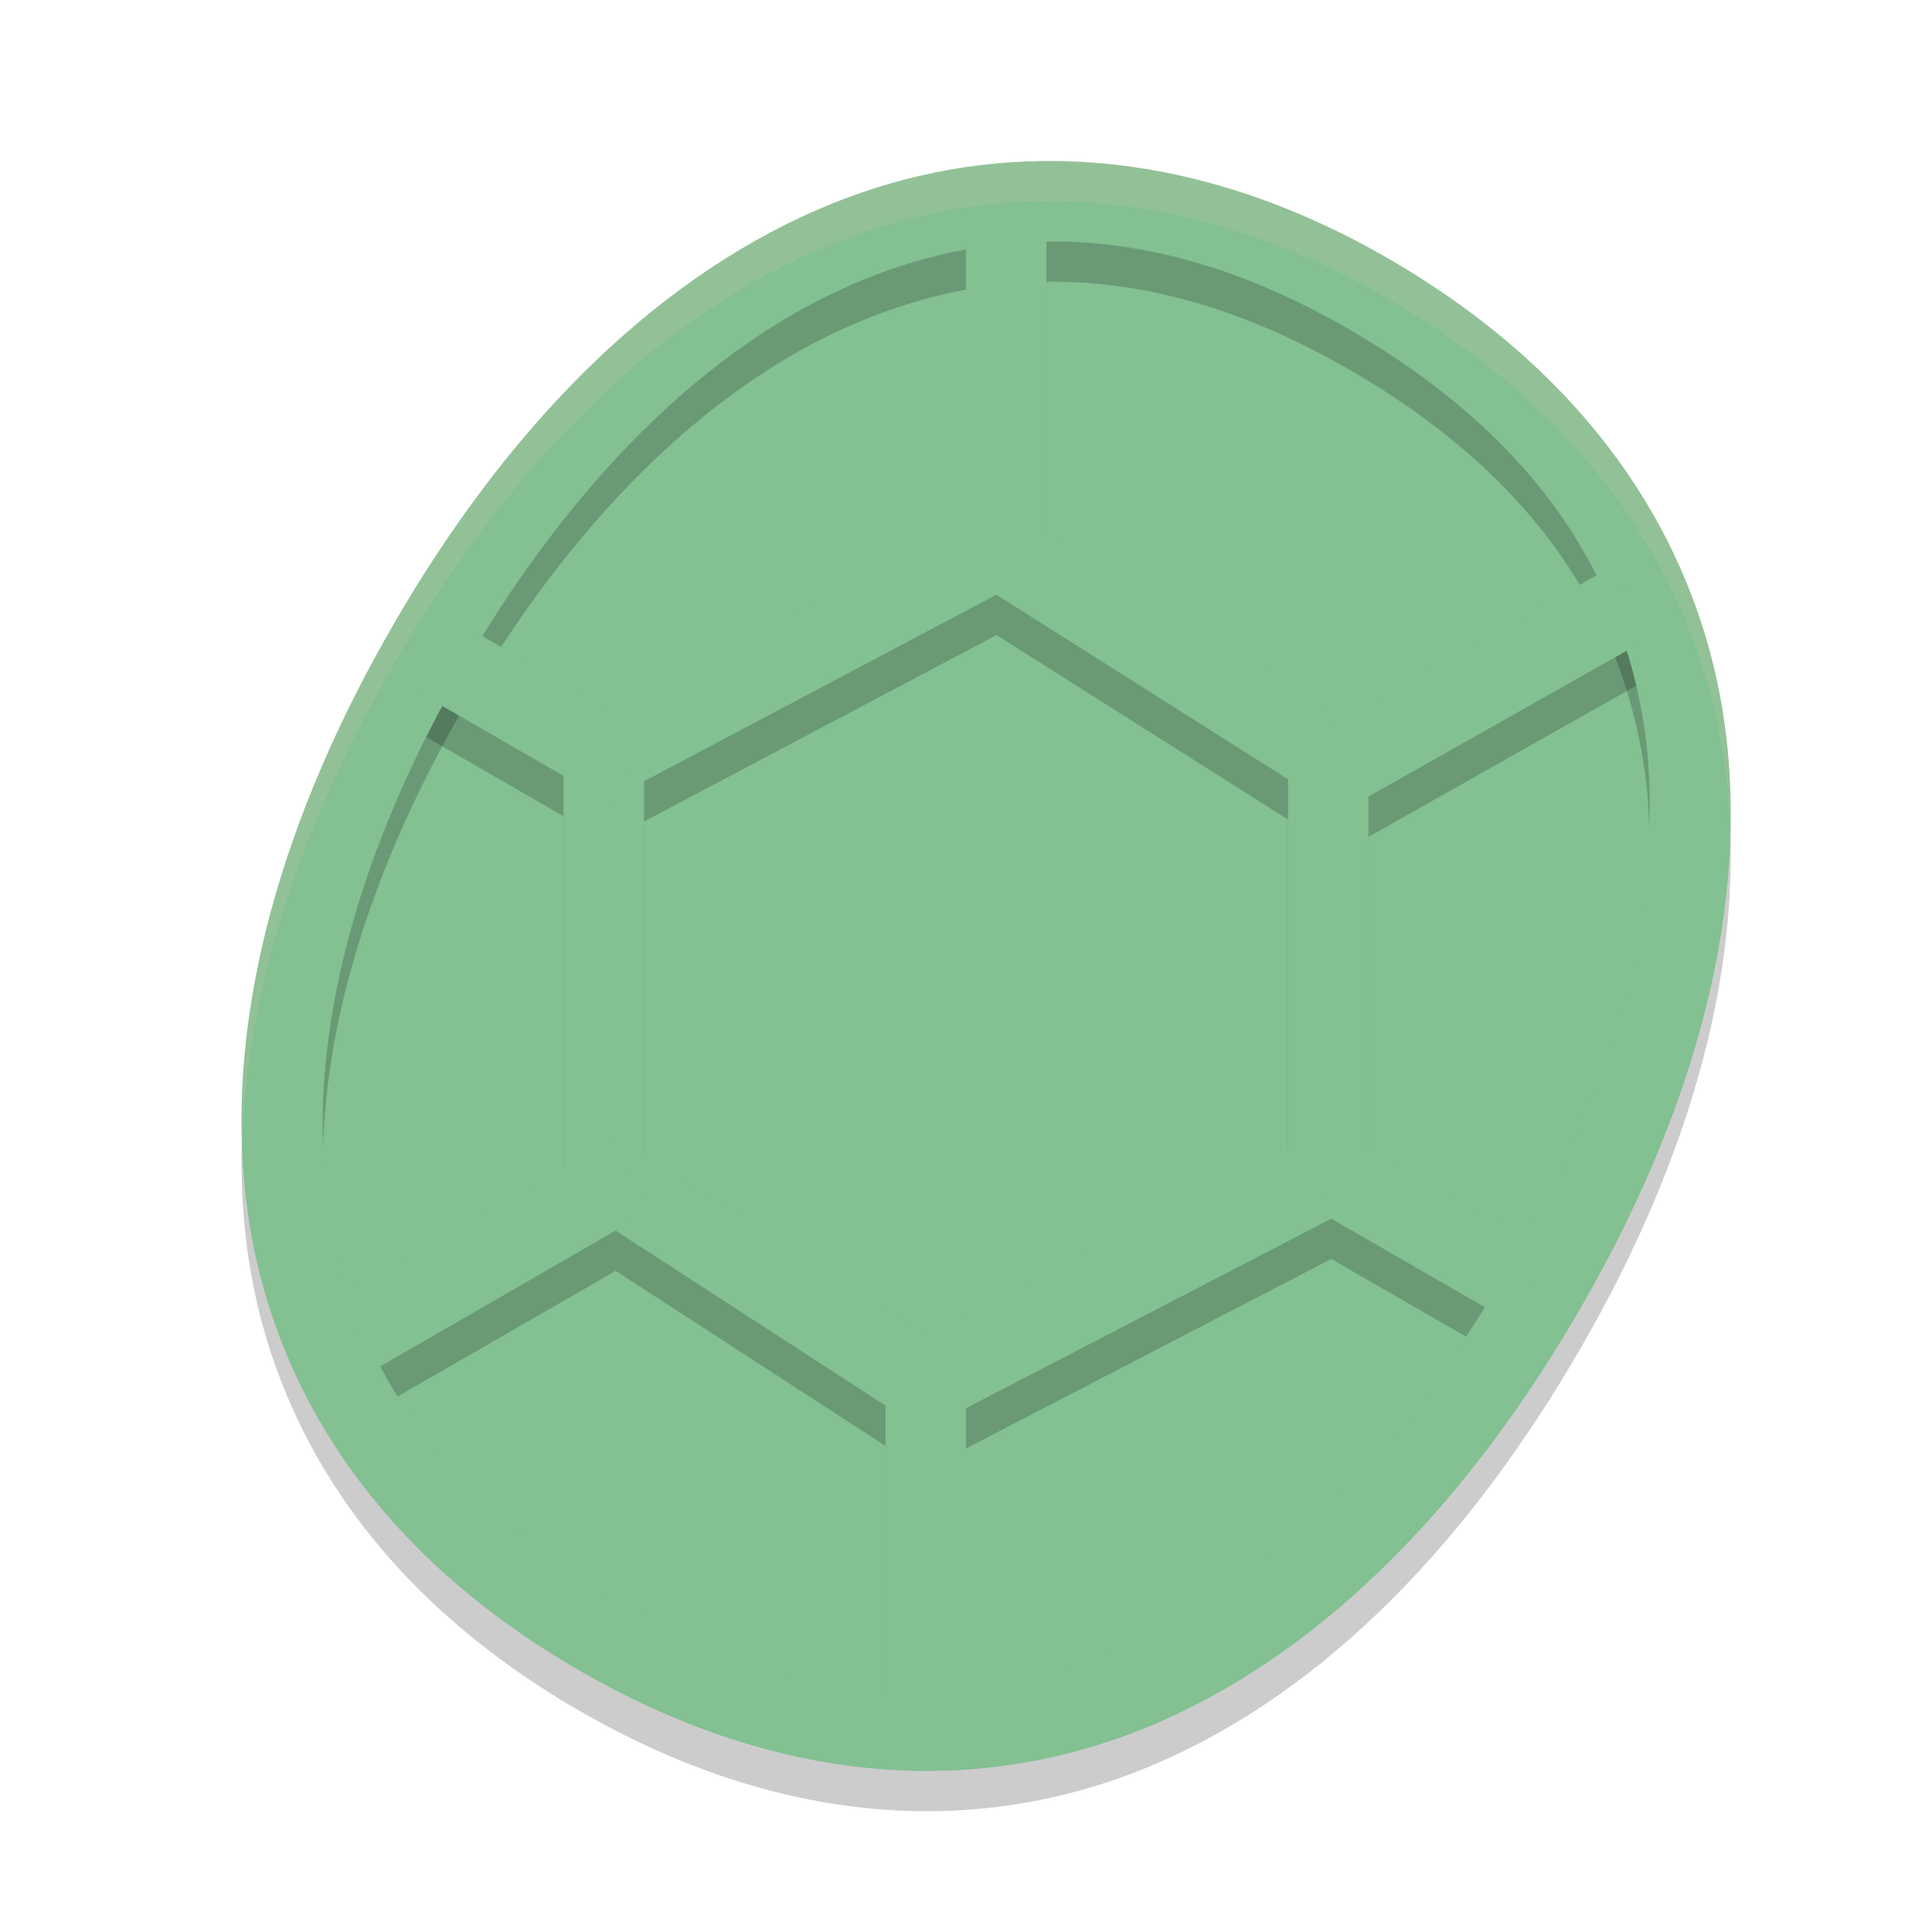 <svg xmlns="http://www.w3.org/2000/svg" width="24" height="24" version="1.1">
 <path style="opacity:0.2" d="M 13.148,2.501 C 12.105,2.484 11.103,2.695 10.168,3.099 8.03,4.024 6.25,5.901 4.89,8.253 3.531,10.604 2.788,13.067 3.053,15.37 c 0.265,2.304 1.589,4.409 4.15,5.885 2.561,1.477 5.048,1.569 7.177,0.646 2.13,-0.922 3.892,-2.796 5.251,-5.146 1.36,-2.352 2.086,-4.812 1.812,-7.112 C 21.168,7.344 19.848,5.244 17.323,3.757 16.059,3.012 14.804,2.616 13.599,2.522 c -0.151,-0.012 -0.301,-0.019 -0.45,-0.021 z"/>
 <path style="fill:#83c092" d="M 13.148,2.001 C 12.105,1.985 11.103,2.195 10.168,2.6 8.03,3.524 6.25,5.401 4.89,7.754 3.531,10.104 2.788,12.567 3.053,14.87 c 0.265,2.304 1.589,4.409 4.15,5.885 2.561,1.477 5.048,1.569 7.177,0.646 2.13,-0.922 3.892,-2.796 5.251,-5.146 1.36,-2.352 2.086,-4.812 1.812,-7.112 C 21.168,6.845 19.848,4.744 17.323,3.257 16.059,2.512 14.804,2.116 13.599,2.022 c -0.151,-0.012 -0.301,-0.019 -0.45,-0.021 z"/>
 <path style="fill:#83c092" d="m 12.775,3.007 c -0.755,0.038 -1.479,0.22 -2.176,0.521 C 8.74,4.329 7.068,6.036 5.769,8.276 4.469,10.517 3.815,12.792 4.046,14.785 c 0.23,1.992 1.294,3.741 3.647,5.093 2.353,1.352 4.407,1.395 6.257,0.597 1.849,-0.798 3.503,-2.5 4.803,-4.741 1.299,-2.239 1.936,-4.507 1.698,-6.498 C 20.212,7.245 19.144,5.491 16.824,4.129 15.667,3.45 14.576,3.099 13.541,3.018 c -0.259,-0.02 -0.514,-0.024 -0.766,-0.011 z"/>
 <path style="opacity:0.2" d="M 12.775 3.008 C 12.513 3.021 12.255 3.057 12 3.104 L 12 6.955 L 7.561 9.307 L 5.77 8.275 C 5.6 8.568 5.442 8.863 5.295 9.156 L 7 10.139 L 7 15.006 L 4.48 16.459 C 4.606 16.764 4.759 17.06 4.939 17.348 L 7.648 15.787 L 11 17.961 L 11 20.98 C 11.341 21.007 11.673 20.996 12 20.967 L 12 17.994 L 16.537 15.639 L 18.211 16.604 C 18.393 16.33 18.571 16.047 18.742 15.754 L 17 14.75 L 17 10.396 L 20.326 8.518 C 20.25 8.187 20.136 7.866 20.006 7.551 L 16.682 9.428 L 13 7.098 L 13 3.01 C 12.926 3.011 12.849 3.004 12.775 3.008 z M 12.379 7.889 L 16 10.18 L 16 14.791 L 11.527 17.111 L 8 14.824 L 8 10.205 L 12.379 7.889 z"/>
 <path style="opacity:0.2" d="m 12.774,3.008 c -0.755,0.038 -1.479,0.22 -2.176,0.521 C 8.74,4.329 7.068,6.037 5.769,8.276 4.585,10.316 3.946,12.38 4.013,14.237 4.066,12.513 4.691,10.634 5.769,8.776 7.068,6.537 8.74,4.829 10.599,4.028 c 0.697,-0.3 1.421,-0.482 2.176,-0.521 0.252,-0.013 0.508,-0.009 0.767,0.011 1.035,0.081 2.125,0.431 3.283,1.11 2.32,1.362 3.389,3.116 3.627,5.107 0.022,0.186 0.029,0.377 0.036,0.567 0.011,-0.362 0.005,-0.72 -0.036,-1.067 C 20.213,7.245 19.144,5.491 16.824,4.129 15.667,3.449 14.576,3.099 13.541,3.018 13.282,2.998 13.026,2.995 12.774,3.008 Z"/>
 <path style="fill:none;stroke:#83c092;stroke-width:1" d="m 12.4,6.81 4.1,2.595 10e-7,5.19 -5,2.595 -4,-2.595 5e-7,-5.19 z"/>
 <path style="fill:none;stroke:#83c092;stroke-width:1" d="M 16.597,9.548 20.264,7.478"/>
 <path style="fill:none;stroke:#83c092;stroke-width:1" d="M 12.5,7 V 2.5"/>
 <path style="fill:none;stroke:#83c092;stroke-width:1" d="m 11.5,17 v 4.5"/>
 <path style="fill:none;stroke:#83c092;stroke-width:1" d="M 7.845,14.596 4.429,16.566"/>
 <path style="fill:none;stroke:#83c092;stroke-width:1" d="m 16.597,14.596 2.421,1.396"/>
 <path style="fill:none;stroke:#83c092;stroke-width:1" d="M 7.845,9.548 5.424,8.152"/>
 <path style="opacity:0.2;fill:#d3c6aa" d="M 13.148,2.001 C 12.105,1.984 11.103,2.195 10.168,2.6 8.031,3.524 6.25,5.402 4.891,7.754 3.662,9.879 2.945,12.094 3.013,14.202 3.063,12.246 3.759,10.212 4.891,8.254 6.25,5.902 8.031,4.024 10.168,3.1 11.103,2.695 12.105,2.484 13.148,2.501 c 0.149,0.002 0.299,0.01 0.45,0.021 1.206,0.093 2.46,0.489 3.725,1.234 2.525,1.487 3.845,3.588 4.119,5.888 0.027,0.228 0.037,0.459 0.045,0.689 0.01,-0.4 0.002,-0.797 -0.045,-1.189 C 21.168,6.845 19.848,4.744 17.323,3.257 16.059,2.512 14.804,2.116 13.599,2.022 c -0.151,-0.012 -0.301,-0.019 -0.45,-0.021 z"/>
</svg>
